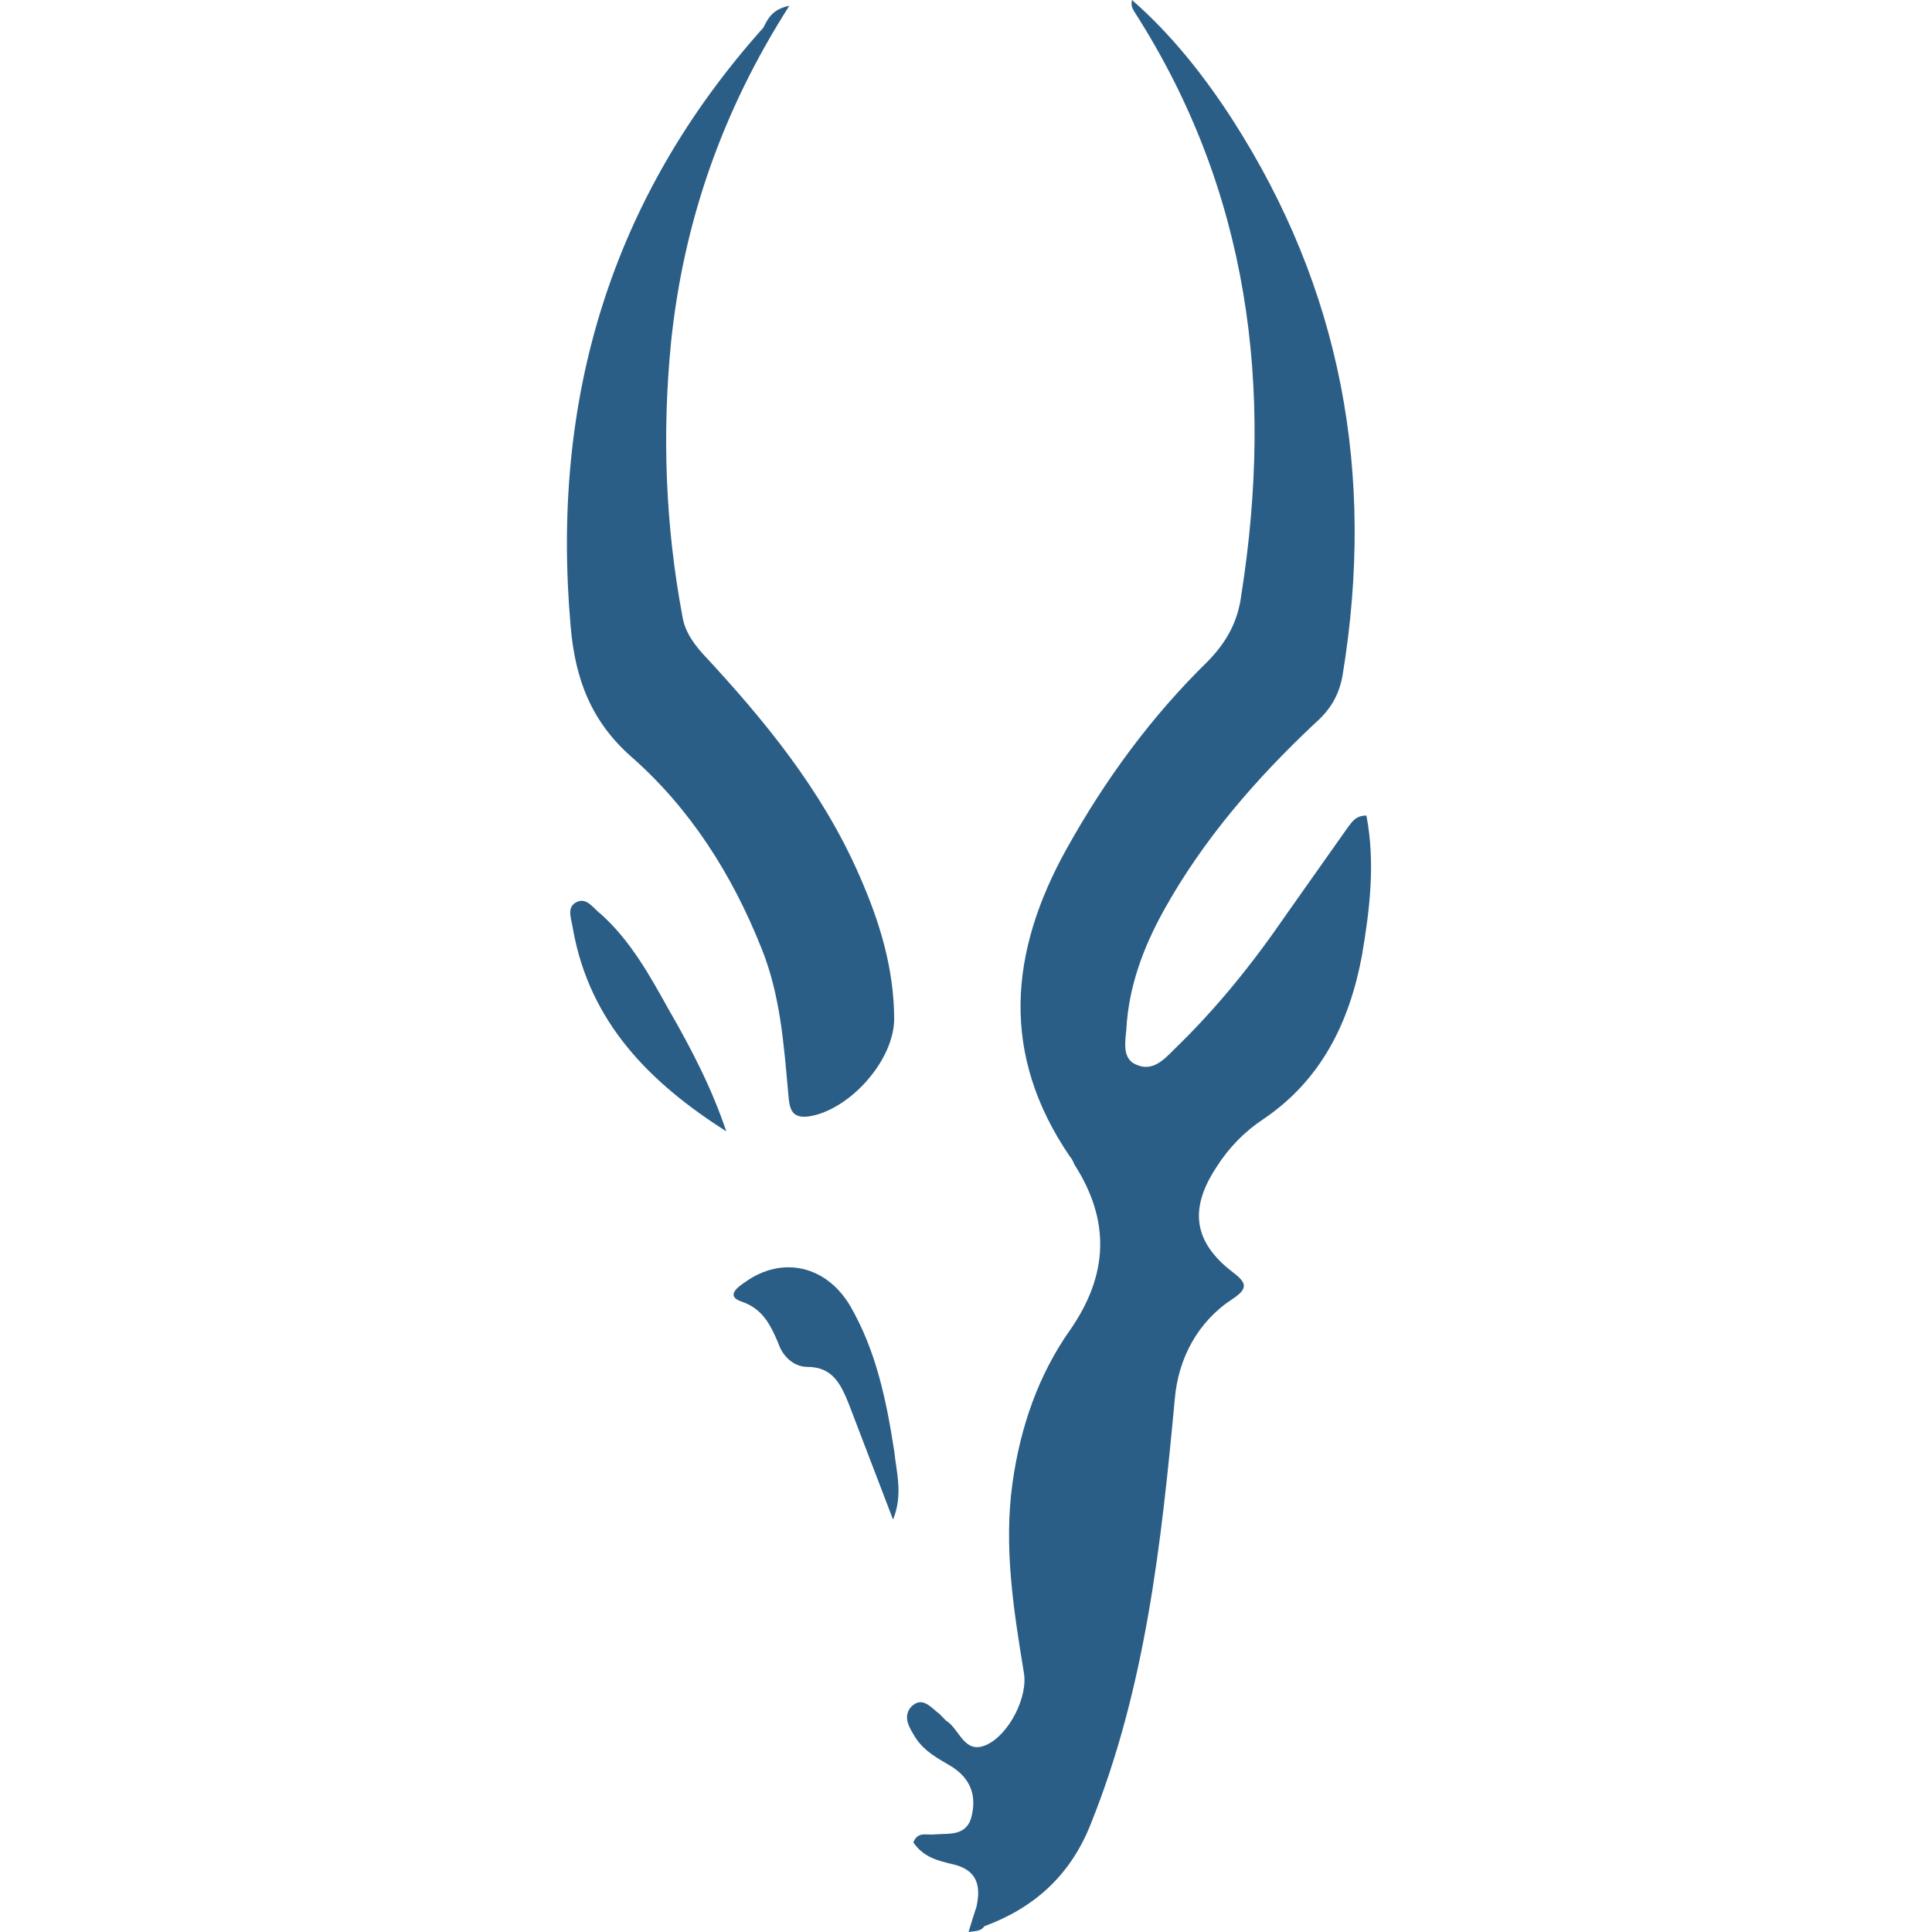 <svg xmlns="http://www.w3.org/2000/svg" width="40" height="40" viewBox="0 0 40 40" fill="none">
  <g clip-path="url(#clip0_146_633)">
    <path d="M20.053 40C20.123 39.762 20.17 39.62 20.217 39.477C20.31 39.049 20.24 38.716 19.727 38.597C19.423 38.526 19.12 38.454 18.91 38.145C19.003 37.907 19.19 38.002 19.353 37.979C19.657 37.955 20.03 38.026 20.123 37.574C20.217 37.146 20.077 36.813 19.703 36.575C19.423 36.409 19.143 36.266 18.957 35.981C18.84 35.791 18.677 35.553 18.863 35.339C19.097 35.101 19.283 35.363 19.447 35.482C19.493 35.529 19.54 35.577 19.587 35.624C19.867 35.791 19.96 36.338 20.427 36.124C20.893 35.91 21.29 35.125 21.197 34.625C20.987 33.341 20.777 32.033 20.963 30.701C21.127 29.536 21.5 28.466 22.153 27.539C22.947 26.397 22.993 25.279 22.247 24.114C22.223 24.067 22.2 23.995 22.153 23.948C20.707 21.831 20.893 19.715 22.083 17.574C22.877 16.147 23.833 14.839 25 13.698C25.397 13.294 25.63 12.866 25.7 12.319C26.377 8.014 25.863 3.948 23.483 0.238C23.437 0.166 23.413 0.095 23.437 0C24.253 0.713 24.93 1.57 25.514 2.473C27.777 5.993 28.477 9.822 27.8 13.96C27.73 14.388 27.544 14.697 27.217 14.982C26.003 16.124 24.907 17.384 24.09 18.858C23.67 19.619 23.367 20.428 23.32 21.308C23.297 21.57 23.227 21.926 23.53 22.045C23.857 22.188 24.09 21.95 24.3 21.736C25.187 20.88 25.933 19.952 26.634 18.93C27.054 18.335 27.474 17.741 27.894 17.146C27.987 17.027 28.057 16.885 28.29 16.885C28.477 17.86 28.36 18.835 28.197 19.786C27.94 21.165 27.357 22.354 26.167 23.163C25.77 23.424 25.444 23.757 25.187 24.162C24.604 25.042 24.72 25.731 25.537 26.35C25.817 26.564 25.84 26.683 25.514 26.896C24.79 27.372 24.393 28.133 24.323 28.965C24.043 31.962 23.717 34.958 22.573 37.788C22.153 38.835 21.407 39.501 20.38 39.881C20.31 39.976 20.24 39.976 20.053 40Z" fill="#2B5E86"/>
    <path d="M16.343 0.119C14.943 2.307 14.15 4.614 13.893 7.087C13.706 8.989 13.776 10.868 14.126 12.747C14.173 13.056 14.336 13.294 14.546 13.531C15.83 14.911 17.02 16.361 17.79 18.121C18.21 19.073 18.513 20.048 18.513 21.118C18.49 21.998 17.557 22.997 16.74 23.115C16.366 23.163 16.343 22.925 16.32 22.64C16.227 21.617 16.157 20.595 15.76 19.619C15.153 18.098 14.29 16.742 13.076 15.672C12.236 14.935 11.91 14.055 11.816 12.985C11.396 8.252 12.656 4.09 15.806 0.571C15.9 0.381 15.993 0.19 16.343 0.119Z" fill="#2B5E86"/>
    <path d="M18.49 31.462C18.187 30.678 17.883 29.869 17.58 29.084C17.417 28.68 17.253 28.3 16.716 28.3C16.436 28.3 16.203 28.086 16.11 27.8C15.947 27.42 15.783 27.087 15.34 26.944C15.013 26.825 15.293 26.635 15.433 26.54C16.203 25.993 17.113 26.207 17.603 27.039C18.14 27.967 18.35 28.989 18.513 30.036C18.56 30.488 18.7 30.939 18.49 31.462Z" fill="#2B5E86"/>
    <path d="M15.037 23.424C13.473 22.426 12.213 21.189 11.863 19.239C11.84 19.049 11.723 18.811 11.91 18.692C12.143 18.549 12.283 18.811 12.446 18.93C13.053 19.477 13.45 20.19 13.846 20.904C14.313 21.712 14.733 22.521 15.037 23.424Z" fill="#2B5E86"/>
  </g>
  <defs>
    <clipPath id="clip0_146_633">
      <rect width="40" height="40" fill="white"/>
    </clipPath>
  </defs>
</svg>